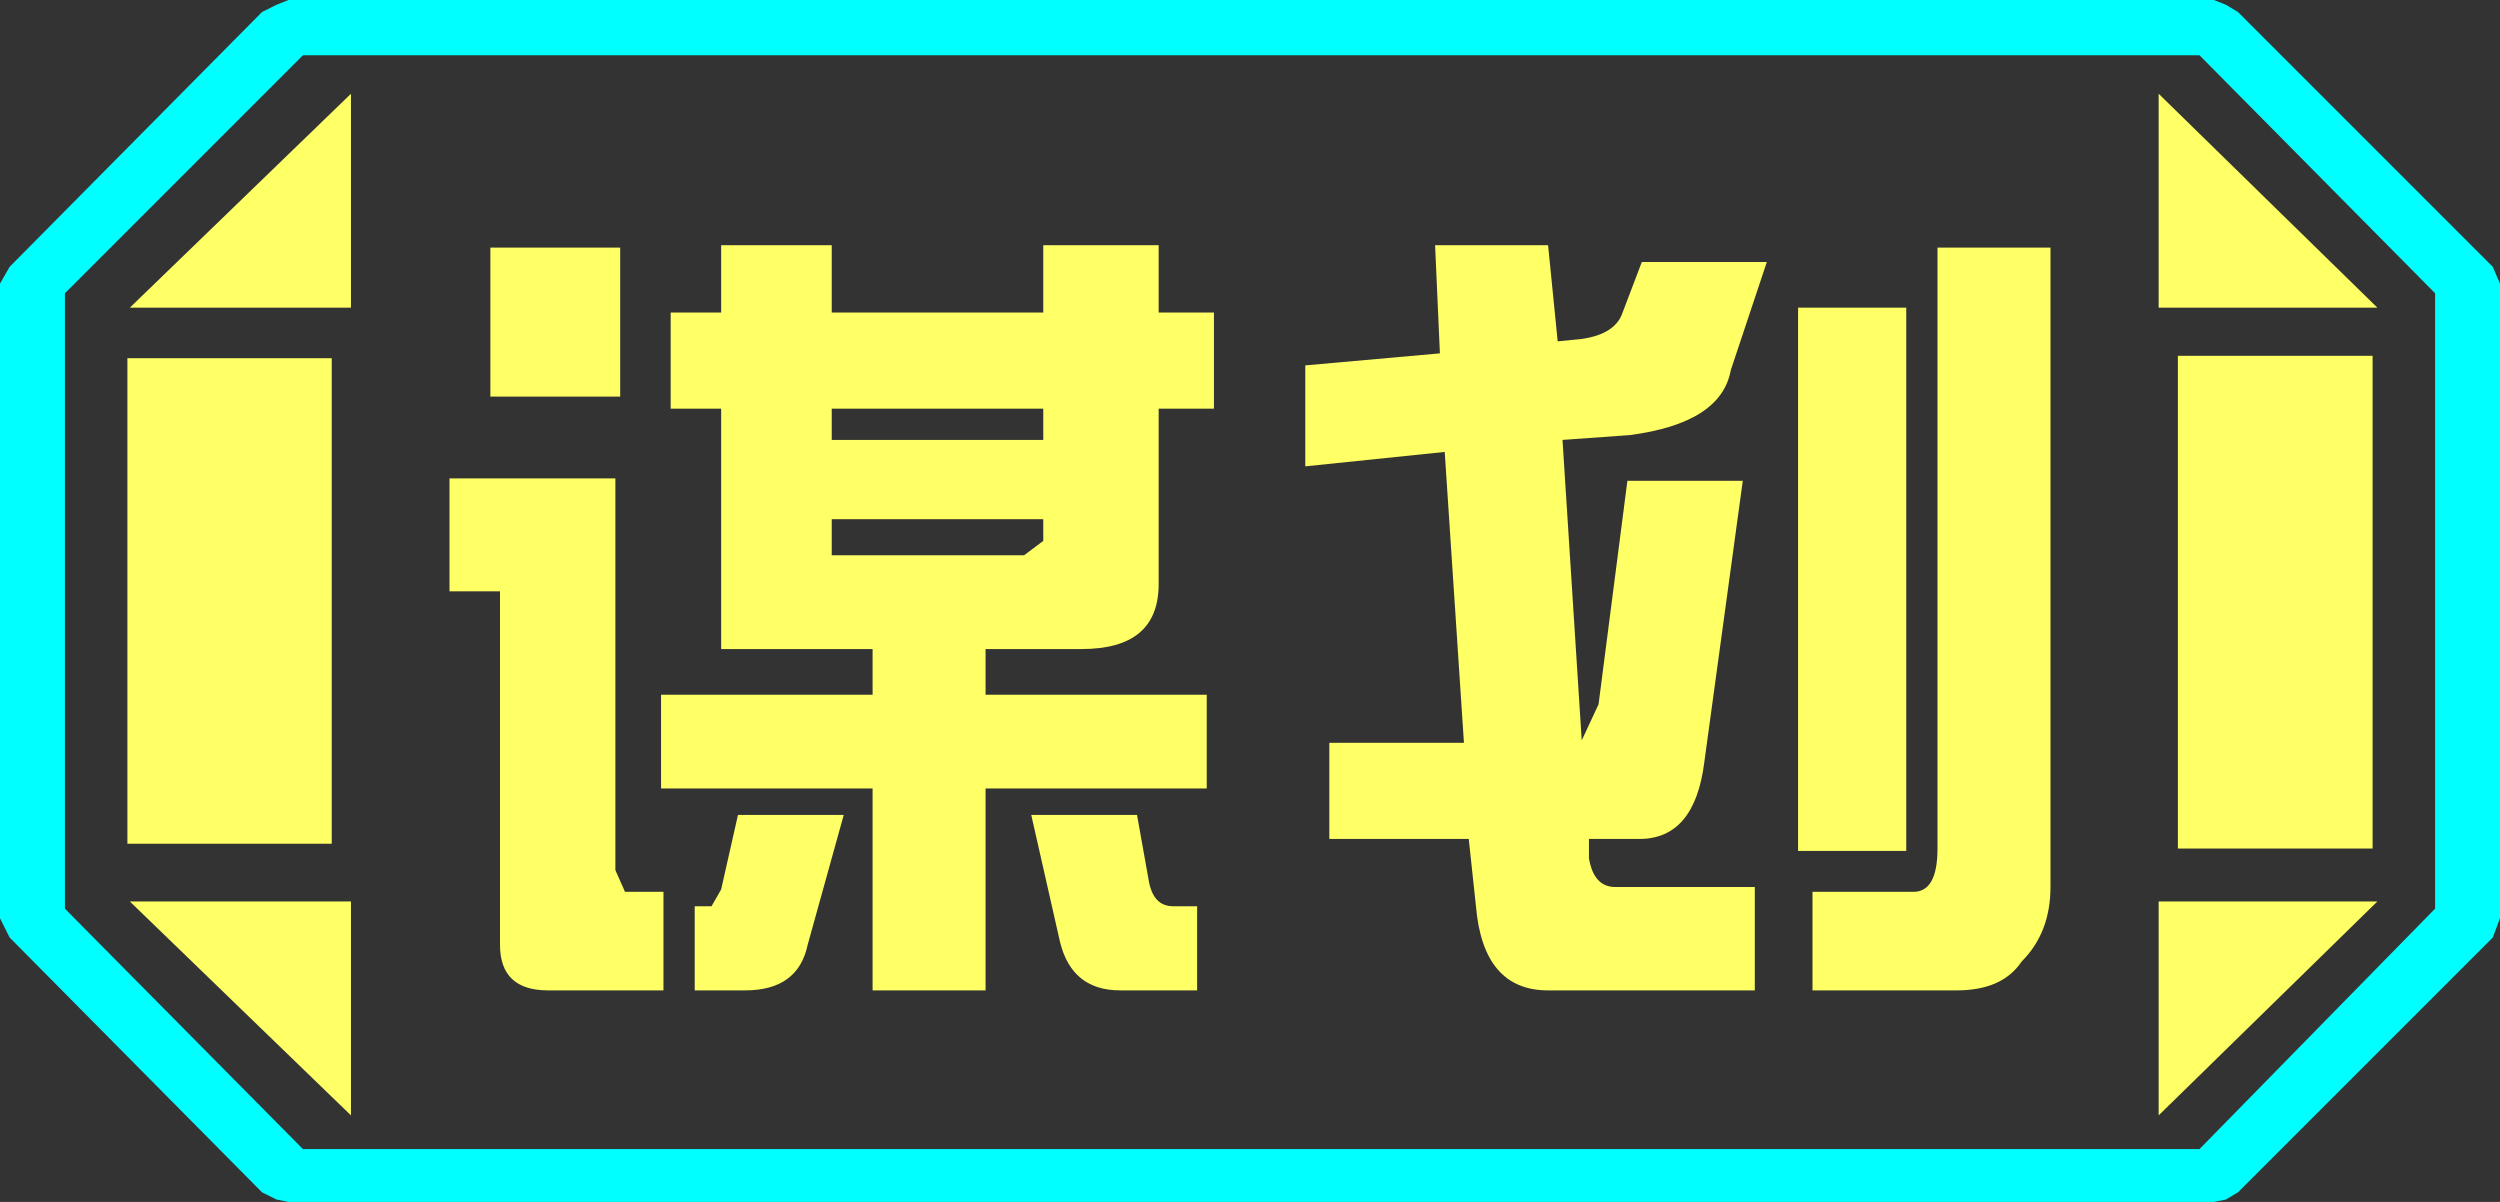 <?xml version="1.0" encoding="UTF-8" standalone="no"?>
<svg xmlns:ffdec="https://www.free-decompiler.com/flash" xmlns:xlink="http://www.w3.org/1999/xlink" ffdec:objectType="frame" height="25.0px" width="52.0px" xmlns="http://www.w3.org/2000/svg">
  <rect width="100%" height="100%" fill="#333333" stroke="none"/>
  <g transform="matrix(1.0, 0.0, 0.0, 1.0, 0.0, 0.0)">
    <use ffdec:characterId="1" height="25.0" transform="matrix(1.0, 0.0, 0.0, 1.0, 0.0, 0.0)" width="52.0" xlink:href="#shape0"/>
  </g>
  <defs>
    <g id="shape0" transform="matrix(1.0, 0.0, 0.0, 1.0, 0.0, 0.0)">
      <path d="M51.85 5.55 L52.0 5.9 52.0 19.1 51.85 19.5 46.55 24.8 46.3 24.95 46.05 25.0 6.0 25.0 5.75 24.95 5.45 24.8 0.2 19.5 0.0 19.1 0.0 5.9 0.2 5.55 5.45 0.25 5.75 0.1 6.0 0.0 46.05 0.0 46.3 0.1 46.55 0.25 51.85 5.55 M45.75 23.9 L50.65 18.9 50.65 6.1 45.75 1.15 6.3 1.15 1.35 6.1 1.35 18.9 6.3 23.9 45.75 23.9" fill="#00ffff" fill-rule="evenodd" stroke="none"/>
      <path d="M45.3 7.4 L45.3 17.65 49.35 17.65 49.35 7.4 45.3 7.4 M49.45 6.4 L44.9 1.95 44.9 6.4 49.45 6.4 M44.9 18.75 L44.9 23.2 49.45 18.75 44.9 18.75 M45.75 23.9 L6.3 23.9 1.35 18.9 1.35 6.1 6.3 1.15 45.75 1.15 50.65 6.1 50.65 18.9 45.75 23.9 M6.9 7.45 L2.65 7.45 2.65 17.55 6.9 17.55 6.9 7.45 M2.7 6.4 L7.3 6.4 7.3 1.95 2.7 6.4 M7.3 23.2 L7.3 18.75 2.7 18.75 7.3 23.2" fill="#ffff66" fill-opacity="0.0" fill-rule="evenodd" stroke="none"/>
      <path d="M45.3 7.4 L49.35 7.4 49.35 17.65 45.3 17.65 45.3 7.4 M49.45 6.4 L44.9 6.4 44.9 1.95 49.45 6.4 M44.9 18.75 L49.45 18.75 44.9 23.2 44.9 18.75 M6.9 7.45 L6.9 17.55 2.65 17.55 2.65 7.45 6.9 7.45 M2.7 6.4 L7.3 1.95 7.3 6.4 2.7 6.4 M7.3 23.2 L2.7 18.75 7.3 18.75 7.3 23.2" fill="#ffff66" fill-rule="evenodd" stroke="none"/>
      <path d="M42.65 18.45 Q42.65 19.4 42.05 20.0 41.65 20.6 40.7 20.6 L37.7 20.6 37.7 18.55 39.8 18.55 Q40.3 18.55 40.3 17.65 L40.3 5.15 42.65 5.15 42.65 18.45 M32.9 7.05 Q33.6 6.95 33.75 6.5 L34.15 5.45 36.75 5.45 36.0 7.7 Q35.8 8.8 33.9 9.05 L32.5 9.15 32.9 15.4 33.25 14.65 33.85 10.0 36.25 10.0 35.45 15.85 Q35.25 17.45 34.1 17.45 L33.05 17.45 33.05 17.85 Q33.15 18.45 33.6 18.45 L36.5 18.45 36.5 20.6 32.2 20.6 Q30.85 20.6 30.7 18.85 L30.55 17.45 27.65 17.45 27.65 15.45 30.45 15.45 30.05 9.4 27.15 9.7 27.15 7.6 29.95 7.35 29.85 5.1 32.2 5.1 32.4 7.1 32.9 7.05 M39.65 6.4 L39.65 17.7 37.4 17.7 37.4 6.4 39.65 6.4 M24.1 5.1 L24.1 6.5 25.25 6.5 25.25 8.5 24.1 8.5 24.1 12.15 Q24.1 13.5 22.5 13.5 L20.5 13.5 20.5 14.45 25.1 14.45 25.1 16.4 20.5 16.4 20.5 20.6 18.15 20.6 18.15 16.4 13.75 16.4 13.75 14.45 18.15 14.45 18.15 13.5 15.0 13.5 15.0 8.5 13.95 8.5 13.95 6.5 15.0 6.5 15.0 5.1 17.3 5.1 17.3 6.5 21.7 6.5 21.7 5.1 24.1 5.1 M21.7 8.5 L17.3 8.5 17.3 9.15 21.7 9.15 21.7 8.5 M21.7 10.8 L17.3 10.8 17.3 11.55 21.3 11.55 21.7 11.25 21.7 10.8 M23.65 16.95 L23.9 18.35 Q24.0 18.85 24.4 18.85 L24.9 18.85 24.9 20.6 23.3 20.6 Q22.3 20.6 22.05 19.6 L21.45 16.95 23.65 16.95 M12.9 5.15 L12.9 8.25 10.2 8.25 10.2 5.15 12.9 5.15 M9.35 9.95 L12.8 9.95 12.8 18.1 13.0 18.55 13.8 18.55 13.8 20.6 11.4 20.6 Q10.4 20.6 10.4 19.65 L10.4 12.3 9.35 12.3 9.35 9.95 M17.55 16.95 L16.8 19.65 Q16.6 20.6 15.5 20.6 L14.45 20.6 14.45 18.85 14.8 18.85 15.0 18.5 15.35 16.95 17.55 16.95" fill="#ffff66" fill-rule="evenodd" stroke="none"/>
    </g>
  </defs>
</svg>

